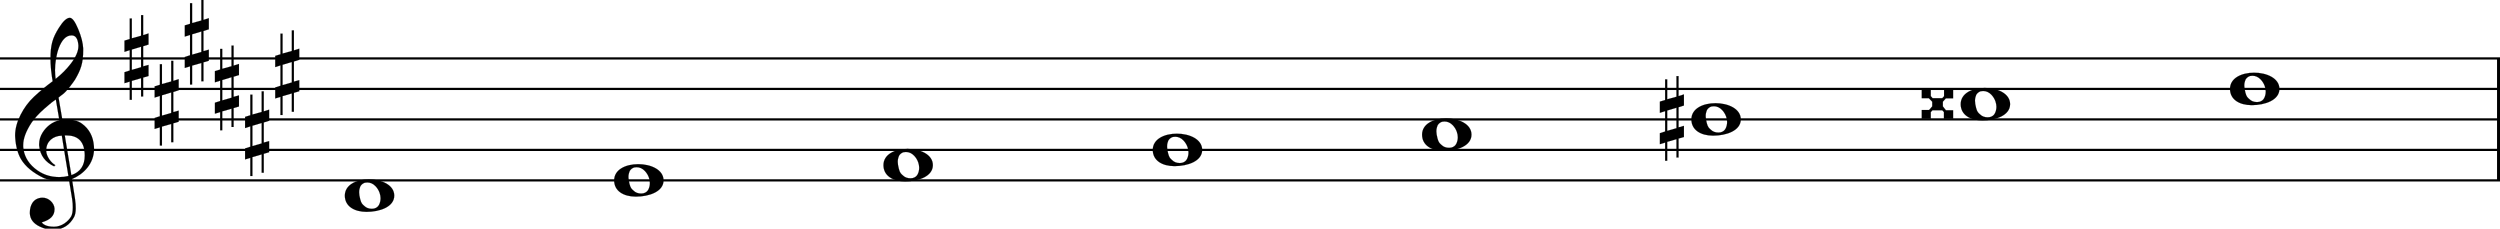 <svg xmlns="http://www.w3.org/2000/svg" xmlns:xlink="http://www.w3.org/1999/xlink" id="iyhkaos" overflow="visible" version="1.1" viewBox="0 0 1476 135"><desc>Engraved by Verovio 5.4.0-d051892</desc><defs><path id="E050-iyhkaos" d="M441-245c-23-4-48-6-76-6-59 0-102 7-130 20-88 42-150 93-187 154C22-33 5 26 0 99c0 6-1 13-1 19 0 54 15 111 45 170 29 57 65 106 110 148s96 85 153 127c-3 16-8 46-13 92-4 43-5 73-5 89 0 117 16 172 69 257 34 54 64 82 89 82 21 0 43-30 69-92s39-115 41-159v-15c0-109-21-162-67-241-13-20-63-90-98-118-13-9-25-19-37-29l31-181c8 1 18 2 28 2 58 0 102-12 133-35 59-43 92-104 98-184 1-7 1-15 1-22 0-123-87-209-181-248 8-57 17-110 25-162 5-31 6-58 6-80 0-30-5-53-14-70-35-64-88-99-158-103-5 0-11-1-16-1-37 0-72 10-108 27-50 24-77 59-80 105v11c0 29 7 55 20 76 18 28 45 42 79 44h6c49 0 93-42 97-87v-9c0-51-34-86-105-106q25.5-36 102-36c62 0 116 43 140 85 9 16 13 41 13 74 0 20-1 42-5 67-8 53-18 106-26 159zm20 1184c-95 0-135-175-135-286 0-24 2-48 5-71 50 39 92 82 127 128 40 53 60 100 60 140v8c-4 53-22 81-55 81zm-55-820 54-326c73 25 110 78 110 161 0 7 0 15-1 23-7 95-57 142-151 142zm-24-2c-72-2-128-47-128-120v-7c2-46 43-99 75-115-3-2-7-5-10-10-70 33-116 88-123 172v11c0 68 44 126 88 159q34.5 25.5 78 36l-29 170c-21-13-52-37-92-73-50-44-86-84-109-119C87 152 65 91 65 39V26c5-68 35-127 93-176s125-73 203-73q37.5 0 75 9c-19 111-36 221-54 331z" transform="scale(1 -1)"/><path id="E262-iyhkaos" d="M136 186v169h17V191l44 14v-91l-44-14V-65l44 12v-91l-44-13v-155h-17v150l-76-22v-155H43v149L0-203v90l43 14V68L0 54v92l43 13v169h17V165zM60 73V-94l76 22V96z" transform="scale(1 -1)"/><path id="E0A2-iyhkaos" d="M198 133c102 0 207-45 207-133 0-92-118-133-227-133C77-133 0-87 0 0c0 88 93 133 198 133zm95-154c0 14-3 29-8 44q-10.5 30-33 54c-20 21-43 31-68 31l-20-2c-15-5-27-14-36-28-4-9-6-17-8-24s-3-16-3-27q0-22.5 9-57c9-34.5 18-41 34-55 15-15 36-23 62-23 4 0 10 1 18 2 19 5 32 15 40 30s13 34 13 55z" transform="scale(1 -1)"/><path id="E263-iyhkaos" d="M0 120h74V66l15-17h79l15 16v55h74V48h-59l-25-28v-38l25-32h59v-70h-75v55l-14 15H88L74-65v-55H0v72h60l26 30v38L58 49H0z" transform="scale(1 -1)"/></defs><style>#iyhkaos path{stroke:currentColor}</style><svg class="definition-scale" color="#000" viewBox="0 0 14760 1350"><g style="font-family:Times,serif"><g id="xz08bkh" class="system"><g id="zumvxmm" class="measure"><g id="idkgg70" class="staff"><path stroke-width="13" d="M0 345h14769M0 525h14769M0 705h14769M0 885h14769M0 1065h14769"/><use xlink:href="#E050-iyhkaos" id="e1bgby5c" class="clef" transform="matrix(.72 0 0 .72 90 885)"/><g id="facolj5" class="keySig"><use xlink:href="#E262-iyhkaos" id="gicjcnt" class="keyAccid" transform="matrix(.72 0 0 .72 735 345)"/><use xlink:href="#E262-iyhkaos" id="h1vgqidr" class="keyAccid" transform="matrix(.72 0 0 .72 913 615)"/><use xlink:href="#E262-iyhkaos" id="in7in3x" class="keyAccid" transform="matrix(.72 0 0 .72 1091 255)"/><use xlink:href="#E262-iyhkaos" id="j1plu737" class="keyAccid" transform="matrix(.72 0 0 .72 1269 525)"/><use xlink:href="#E262-iyhkaos" id="k10gp5i4" class="keyAccid" transform="matrix(.72 0 0 .72 1447 795)"/><use xlink:href="#E262-iyhkaos" id="l1zeec7" class="keyAccid" transform="matrix(.72 0 0 .72 1625 435)"/></g><g id="j1tri8vp" class="layer"><g id="n1" class="note"><use xlink:href="#E0A2-iyhkaos" class="notehead" transform="matrix(.72 0 0 .72 2036 1155)"/></g><g id="n2" class="note"><use xlink:href="#E0A2-iyhkaos" class="notehead" transform="matrix(.72 0 0 .72 3626 1065)"/></g><g id="n3" class="note"><use xlink:href="#E0A2-iyhkaos" class="notehead" transform="matrix(.72 0 0 .72 5216 975)"/></g><g id="n4" class="note"><use xlink:href="#E0A2-iyhkaos" class="notehead" transform="matrix(.72 0 0 .72 6806 885)"/></g><g id="n5" class="note"><use xlink:href="#E0A2-iyhkaos" class="notehead" transform="matrix(.72 0 0 .72 8396 795)"/></g><g id="n6" class="note"><use xlink:href="#E0A2-iyhkaos" class="notehead" transform="matrix(.72 0 0 .72 9986 705)"/><use xlink:href="#E262-iyhkaos" id="q18vvx10" class="accid" transform="matrix(.72 0 0 .72 9800 705)"/></g><g id="n7" class="note"><use xlink:href="#E0A2-iyhkaos" class="notehead" transform="matrix(.72 0 0 .72 11576 615)"/><use xlink:href="#E263-iyhkaos" id="sakdjzl" class="accid" transform="matrix(.72 0 0 .72 11346 615)"/></g><g id="n8" class="note"><use xlink:href="#E0A2-iyhkaos" class="notehead" transform="matrix(.72 0 0 .72 13166 525)"/></g></g></g><path id="h16f5jmn" stroke-width="27" d="M14756 345v720" class="barLine"/></g></g></g></svg></svg>